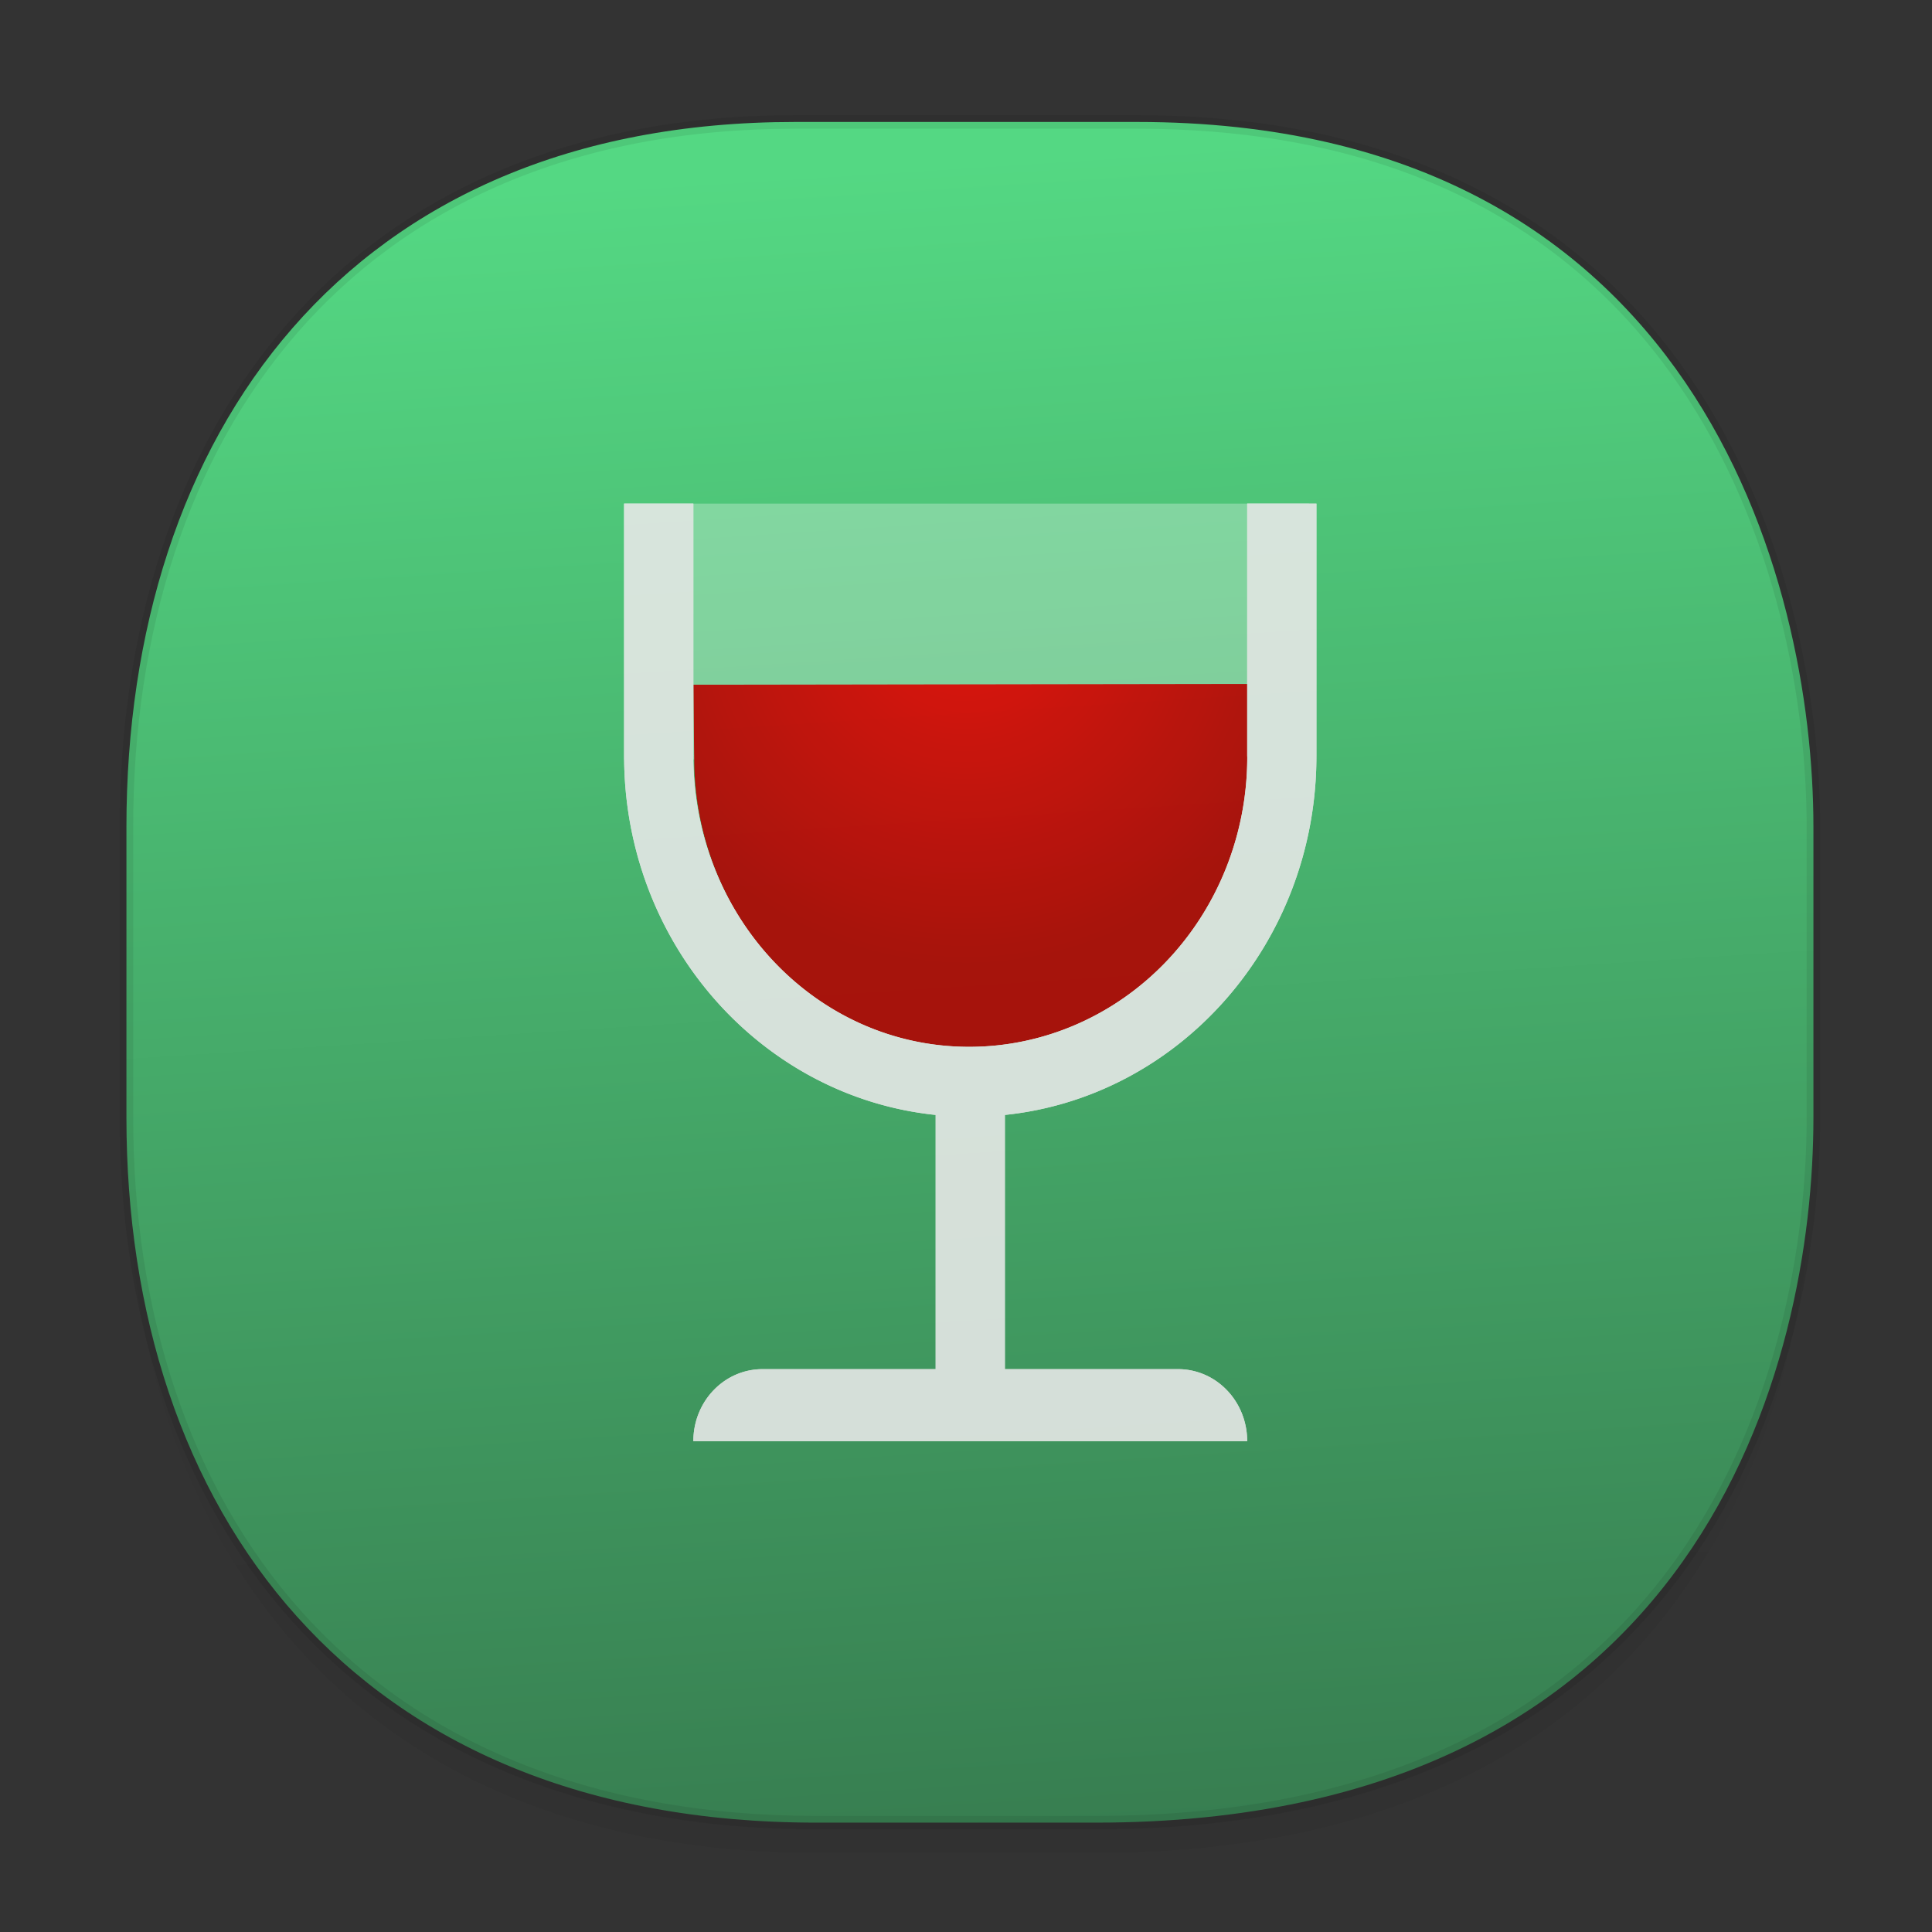 <svg xmlns="http://www.w3.org/2000/svg" xmlns:xlink="http://www.w3.org/1999/xlink" width="48" height="48" version="1.1" id="svg38"><rect width="100%" height="100%" fill="#333333" stroke="none"/><defs id="defs22"><linearGradient id="linearGradient4488"><stop id="stop4490" offset="0" stop-color="#000" stop-opacity=".047"/><stop id="stop4492" offset="1" stop-color="#000" stop-opacity="0"/></linearGradient><style id="style4511"/><style id="style4511-26"/><style id="style4511-9"/><linearGradient id="linearGradient4422-8"><stop id="stop19-3" offset="0" stop-color="#377d50" stop-opacity="1"/><stop id="stop21" offset="1" stop-color="#54d883" stop-opacity="1"/></linearGradient><style id="style4552"/><style id="style4511-2"/><linearGradient xlink:href="#linearGradient4488" id="linearGradient4546" gradientUnits="userSpaceOnUse" gradientTransform="matrix(.304 0 0 .308 -62.497 2.271)" x1="288.112" y1="141.785" x2="287.575" y2="79.008"/><linearGradient xlink:href="#linearGradient4422-8" id="linearGradient4485" x1="25.266" y1="45.015" x2="22.641" y2="3.739" gradientUnits="userSpaceOnUse" gradientTransform="matrix(1 0 0 1.014 0 .25)"/><radialGradient gradientUnits="userSpaceOnUse" gradientTransform="matrix(-.012 1.195 -1.275 -.012 46.24 -9.623)" r="8.129" fy="17.349" fx="20.853" cy="17.349" cx="20.853" id="radialGradient4309-6" xlink:href="#linearGradient4301"/><linearGradient id="linearGradient4301"><stop id="stop4303" offset="0" stop-color="#f10000" stop-opacity="1"/><stop id="stop4305" offset="1" stop-color="#b20000" stop-opacity="1"/></linearGradient></defs><style id="style4485" type="text/css"/><path d="M3.141 26.827v1.69c0 9.705 5.583 17.517 17.146 17.517h6.93c15.133 0 17.837-11.476 17.837-17.516v-1.691c0 6.04-2.704 17.516-17.837 17.516h-6.93c-11.563 0-17.146-7.812-17.146-17.516z" id="path4528" opacity="1" fill="url(#linearGradient4546)" fill-opacity="1" stroke="none" stroke-width="1.107" stroke-linecap="square" stroke-linejoin="bevel" stroke-miterlimit="4" stroke-dasharray="none" stroke-dashoffset="0" stroke-opacity=".078"/><path d="M19.754 3.03h8.495c13.908 0 16.805 11.4 16.805 17.516v7.22c0 6.04-2.704 17.517-17.837 17.517h-6.93c-11.562 0-17.146-7.813-17.146-17.517v-7.22c0-9.704 5.47-17.516 16.613-17.516z" id="path4530" opacity="1" fill="url(#linearGradient4485)" fill-opacity="1" stroke="#000" stroke-width=".336" stroke-linecap="square" stroke-linejoin="bevel" stroke-miterlimit="4" stroke-dasharray="none" stroke-dashoffset="0" stroke-opacity=".078"/><g transform="matrix(.86 0 0 .896 3.466 1.76)" id="g12477" display="inline" opacity=".883" color="#000" clip-rule="nonzero" visibility="visible" color-interpolation="sRGB" color-interpolation-filters="linearRGB" fill-rule="nonzero" stroke="none" stroke-width="2" stroke-linecap="butt" stroke-linejoin="bevel" stroke-miterlimit="4" stroke-dasharray="none" stroke-dashoffset="0" stroke-opacity="1" color-rendering="auto" image-rendering="auto" shape-rendering="auto" text-rendering="auto"><rect style="isolation:auto;mix-blend-mode:normal;solid-color:#000;solid-opacity:1;marker:none" id="rect4364-1" width="19.787" height="7.094" x="14" y="12" rx="0" ry="0" display="inline" overflow="visible" opacity="1" fill="#fff" fill-opacity=".335"/><path style="isolation:auto;mix-blend-mode:normal;solid-color:#000;solid-opacity:1;marker:none" d="M16.026 19.217a8.117 8.117 0 0 0 16.231 0L32 17l-16 .022z" id="path4316-4" display="inline" overflow="visible" opacity="1" fill="url(#radialGradient4309-6)" fill-opacity="1"/><path style="isolation:auto;mix-blend-mode:normal;solid-color:#000;solid-opacity:1;marker:none" d="M14 12v7c0 5.185 3.947 9.449 9 9.951V36h-5c-1.108 0-2 .892-2 2h16c0-1.108-.892-2-2-2h-5v-7.049c5.053-.502 9-4.766 9-9.951v-7h-2v7l.002.031a8.033 8.033 0 0 1-8.033 8.032C19.533 27.063 16 23.436 16 19l.002-.031H16V12z" id="rect4249-9" display="inline" overflow="visible" opacity="1" fill="#e8e8e8" fill-opacity="1"/><path id="path4283-0" d="M14 12v7c0 5.185 3.947 9.449 9 9.951V36h-5c-1.108 0-2 .892-2 2h16c0-1.108-.892-2-2-2h-5v-7.049c5.053-.502 9-4.766 9-9.951v-7h-2v7l.002.031a8.033 8.033 0 0 1-8.033 8.032C19.533 27.063 16 23.436 16 19l.002-.031H16V12z" style="isolation:auto;mix-blend-mode:normal;solid-color:#000;solid-opacity:1;marker:none" display="inline" overflow="visible" opacity="1" fill="#e8e8e8" fill-opacity="1"/></g></svg>